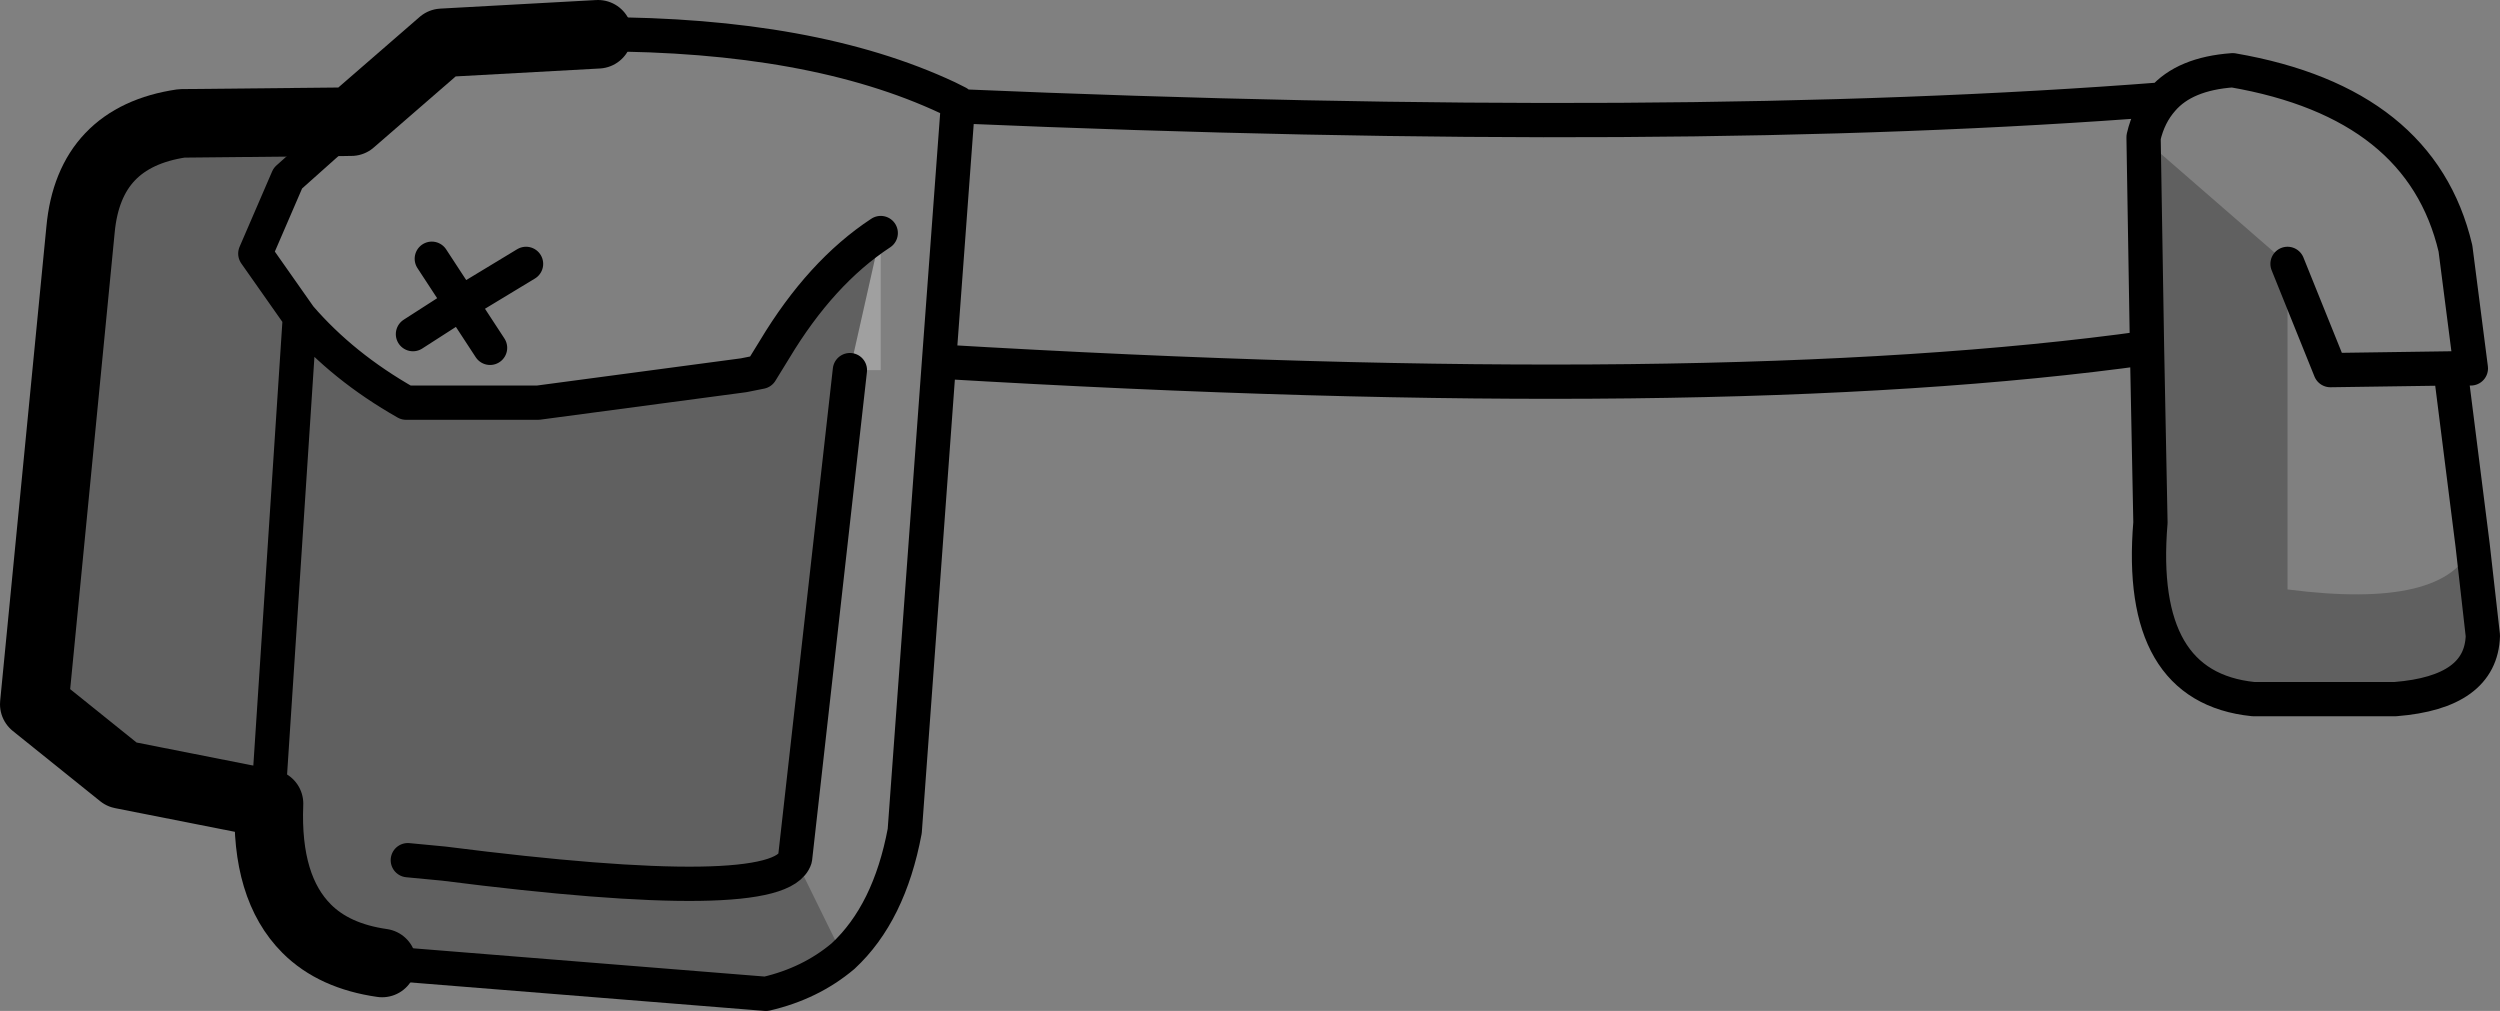 <?xml version="1.0" encoding="UTF-8" standalone="no"?>
<svg xmlns:xlink="http://www.w3.org/1999/xlink" height="29.5px" width="72.95px" xmlns="http://www.w3.org/2000/svg">
  <rect width="100%" height="100%" fill="#808080" stroke="none"/>
  <g transform="matrix(1.0, 0.0, 0.0, 1.0, -173.15, -225.25)">
    <path d="M195.35 236.1 L195.35 236.2 194.85 236.2 195.35 236.1 M198.85 232.05 L198.85 236.05 197.95 236.05 198.85 232.05" fill="#ffffff" fill-opacity="0.251" fill-rule="evenodd" stroke="none"/>
    <path d="M245.3 241.15 L245.6 243.8 Q245.55 245.45 243.05 245.65 L238.9 245.65 Q235.5 245.3 235.9 240.5 L235.8 235.4 235.7 229.3 239.9 232.95 239.9 242.45 Q244.55 243.05 245.3 241.15 M197.75 253.15 Q196.8 253.95 195.5 254.25 L184.3 253.35 Q182.9 253.15 182.1 252.35 180.9 251.15 181.0 248.7 L176.7 247.85 174.15 245.8 175.5 231.95 Q175.75 229.25 178.45 228.85 L183.4 228.8 181.55 230.45 180.6 232.65 181.9 234.5 Q183.15 235.95 185.0 237.0 L188.85 237.0 194.85 236.2 195.35 236.2 195.35 236.1 195.75 235.45 Q197.1 233.2 198.85 232.05 L197.95 236.05 196.35 250.3 197.75 253.15 M181.0 248.7 L181.0 248.25 181.9 234.5 181.0 248.25 181.0 248.7 M185.05 250.35 L186.1 250.45 Q195.9 251.7 196.35 250.3 195.9 251.7 186.1 250.45 L185.05 250.35" fill="#000000" fill-opacity="0.251" fill-rule="evenodd" stroke="none"/>
    <path d="M190.6 226.25 Q196.85 226.25 200.8 228.1 L201.1 228.25 201.1 228.35 Q222.15 229.25 236.25 228.15 236.9 227.4 238.3 227.3 243.8 228.25 244.8 232.5 L245.25 236.0 244.65 236.0 245.3 241.15 245.6 243.8 Q245.55 245.45 243.05 245.65 L238.9 245.65 Q235.5 245.3 235.9 240.5 L235.8 235.4 Q223.25 237.15 200.55 235.8 L199.55 249.5 Q199.1 251.9 197.75 253.15 196.8 253.95 195.5 254.25 L184.3 253.35 M235.7 229.3 L235.7 229.25 Q235.85 228.6 236.25 228.15 M239.9 232.95 L241.15 236.05 244.65 236.0 M235.8 235.4 L235.7 229.3 M181.9 234.5 L180.6 232.65 181.55 230.45 183.4 228.8 M185.75 232.8 L186.6 234.1 188.5 232.95 M187.45 235.4 L186.6 234.1 185.2 235.0 M194.85 236.2 L188.85 237.0 185.0 237.0 Q183.15 235.95 181.9 234.5 L181.0 248.25 181.0 248.7 M195.35 236.1 L194.85 236.2 M197.95 236.05 L196.35 250.3 Q195.9 251.7 186.1 250.45 L185.05 250.35 M198.85 232.05 Q197.1 233.2 195.75 235.45 L195.35 236.1 M200.55 235.8 L201.1 228.35" fill="none" stroke="#000000" stroke-linecap="round" stroke-linejoin="round" stroke-width="1.0"/>
    <path d="M184.3 253.35 Q182.9 253.15 182.1 252.35 180.9 251.15 181.0 248.7 L176.7 247.85 174.15 245.8 175.5 231.95 Q175.75 229.25 178.45 228.85 L183.4 228.8 186.05 226.5 190.6 226.25" fill="none" stroke="#000000" stroke-linecap="round" stroke-linejoin="round" stroke-width="2.0"/>
  </g>
</svg>
